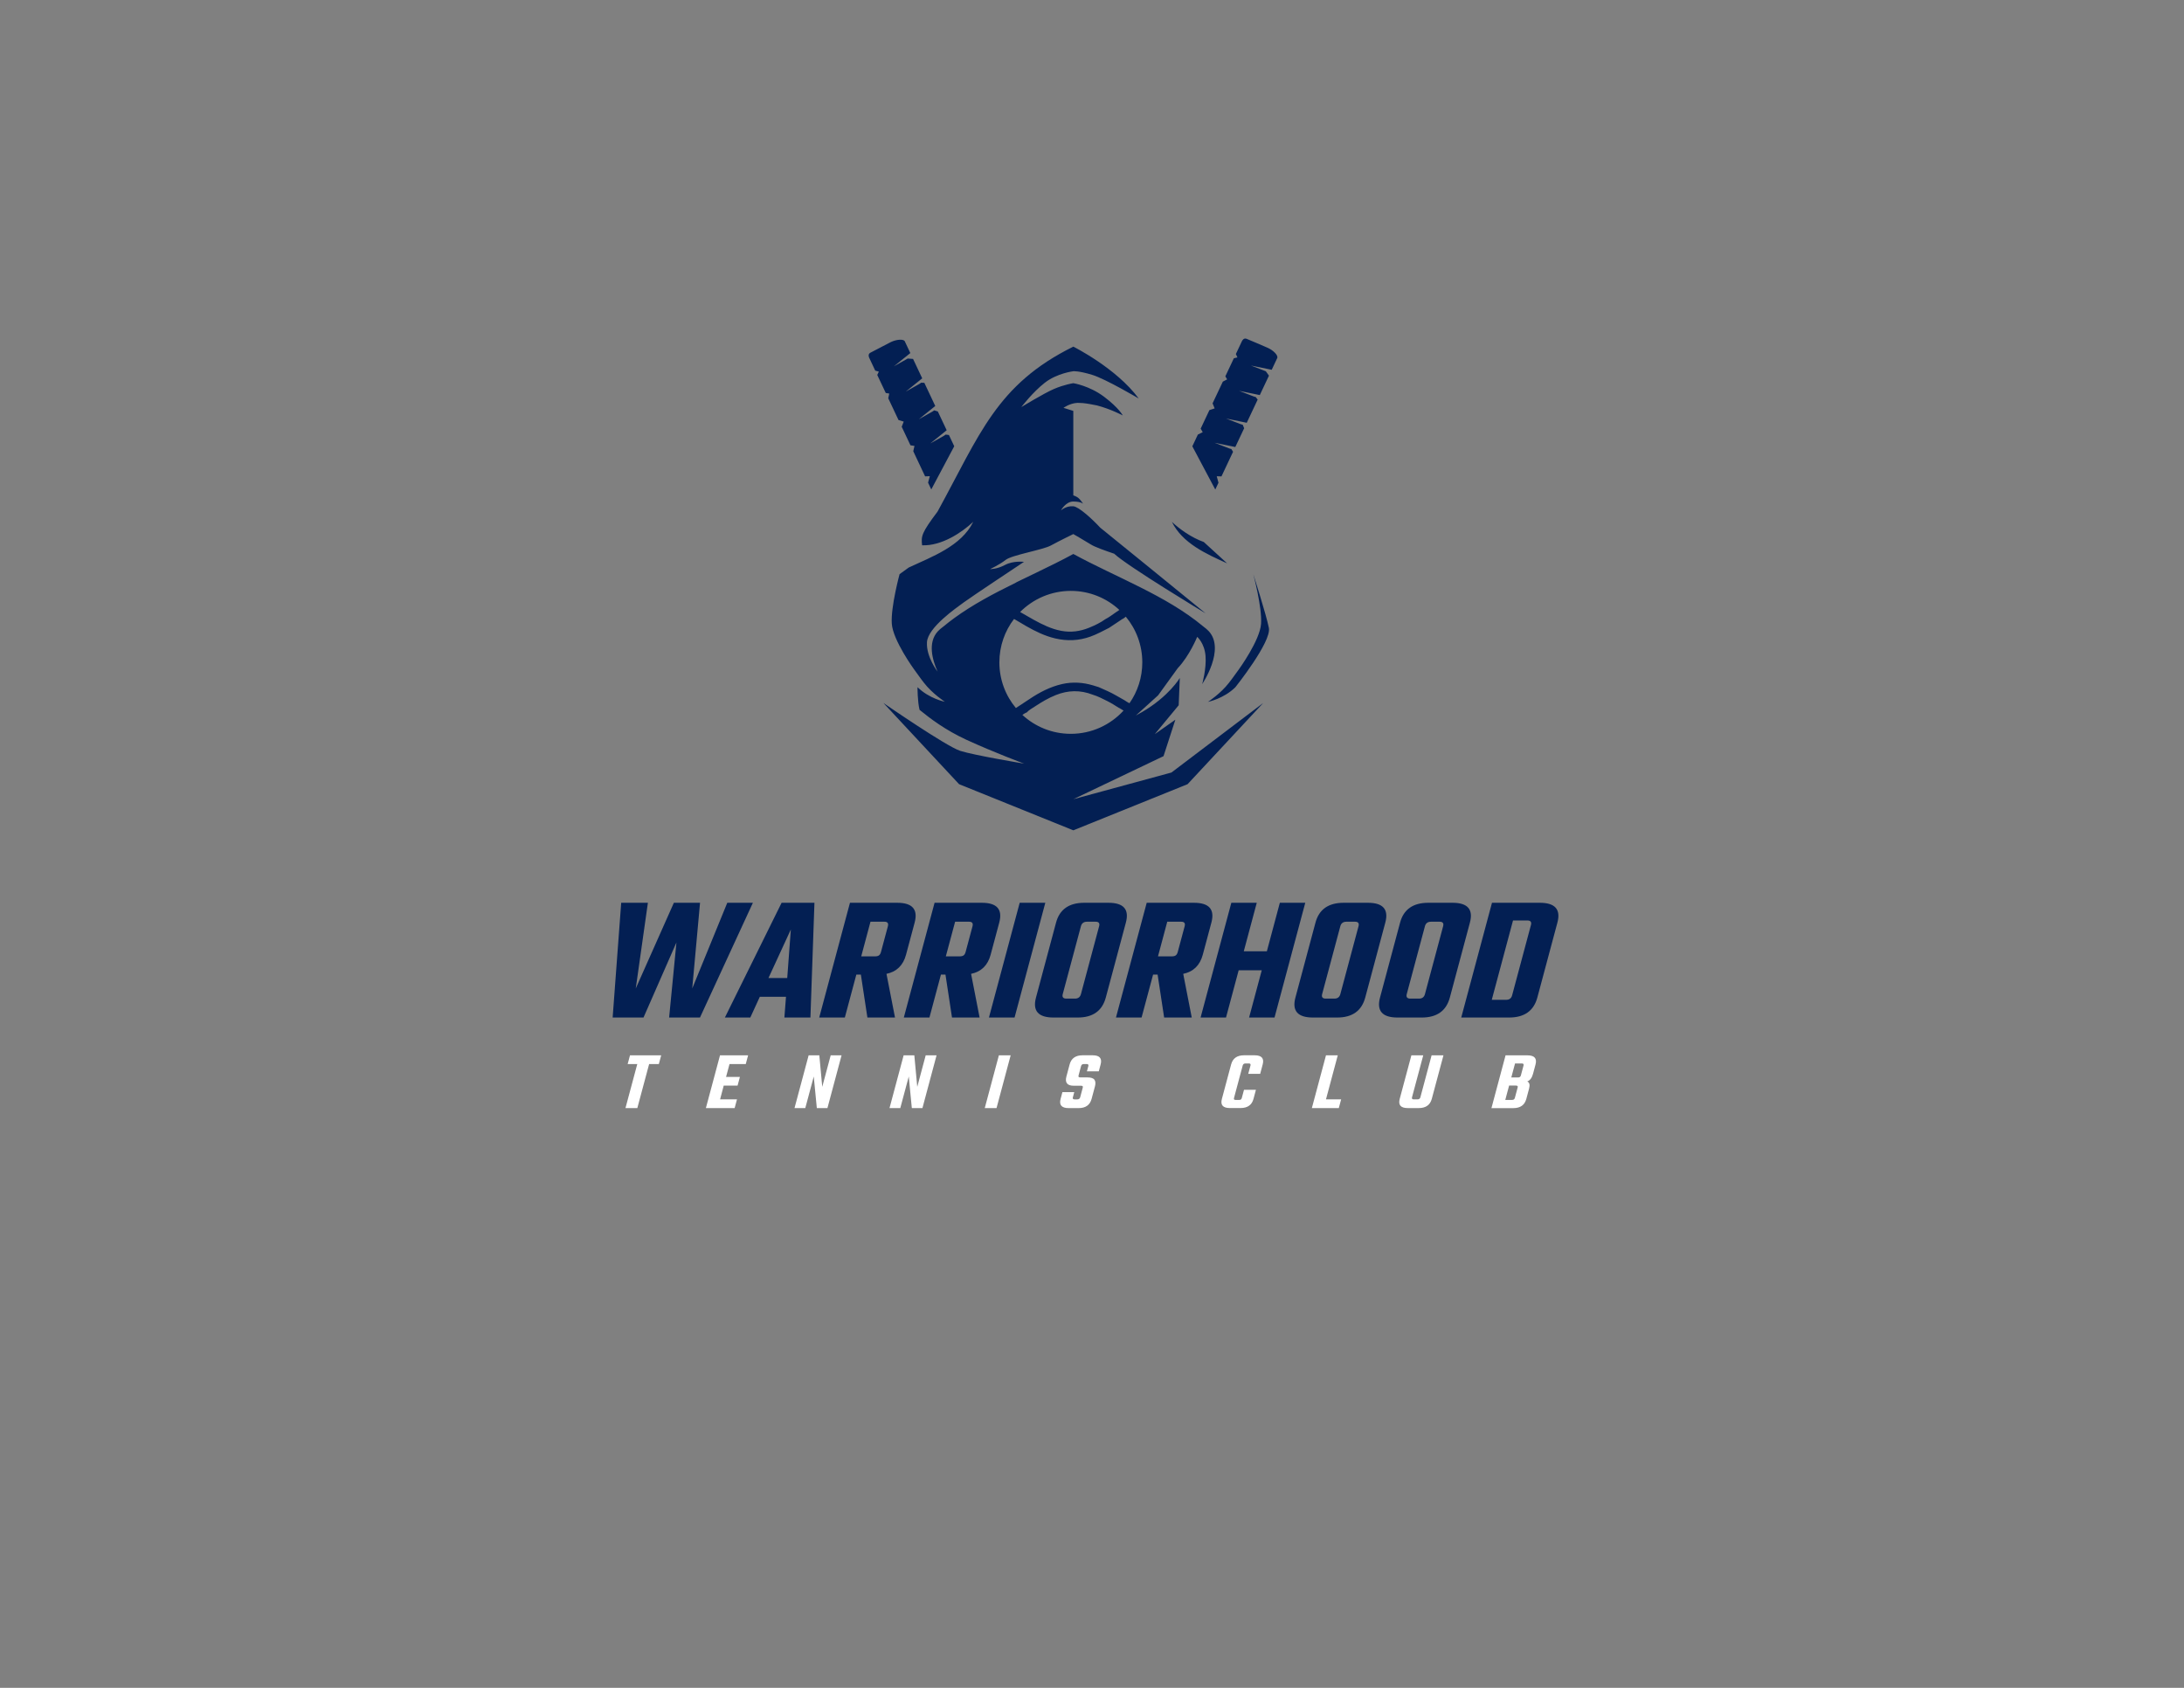 <svg xmlns="http://www.w3.org/2000/svg" xmlns:xlink="http://www.w3.org/1999/xlink" version="1.1" id="Layer_1" x="0px" y="0px" viewBox="0 0 792 612" style="enable-background:new 0 0 792 612;" xml:space="preserve">
<rect x="0" y="0" width="792" height="612" fill="#808080" stroke="none"/>
<style type="text/css">
	.st0{fill-rule:evenodd;clip-rule:evenodd;fill:#D4632B;}
	.st1{display:none;fill-rule:evenodd;clip-rule:evenodd;fill:#D4632B;}
	.st2{fill-rule:evenodd;clip-rule:evenodd;fill:#031F53;}
	.st3{fill:#031F53;}
	.st4{fill:#D4632B;}
	.st5{fill:#FFFFFF;}
</style>
<g>
	<g>
		<path class="st2" d="M447.98,249.2c-4.29,4.19-9.92,5.29-9.92,5.29s4.53-2.92,7.6-6.9c0,0,1.51-1.91,3.55-4.81    c0,0,7.7-10.57,8.1-16.62c0.4-6.05-2.82-17.94-2.82-17.94s4.64,14.41,5.65,19.45C461.15,232.71,447.98,249.2,447.98,249.2z     M436.54,196.53l8.47,7.74c-7.7-3.47-16.25-7.33-20.04-15.05C427.7,191.8,431.92,194.87,436.54,196.53z M328.1,123.73l2.02,4.29    l-5.97,4.81l5.02-2.83l1.94,0.14l3.32,7.04l-5.97,4.81l5.02-2.83l0.57-0.4l1.15,0.05l0,0l3.96,8.4l-5.97,4.81l5.02-2.83l0.57-0.4    l1.31,0.41l0,0l3.21,6.8l0,0l-5.97,4.81l5.02-2.83l0.59-0.41l1.17,0.15l1.93,4.08c-2.61,4.84-5.3,10.05-8.33,15.67l-1.16-2.46    l0.63-2.35l-1.71,0.06l-4.29-9.11l0.44-1.92l-1.46-0.23l-3.17-6.72l0.73-1.87l-1.89-0.57l-3.72-7.88l0.36-1.72l-1.26-0.2    l-3.09-6.54l0.58-1.21l-1.31-0.36l-2.17-4.62c-0.14-0.3-0.56-1.35,0.39-1.87c0.95-0.52,5.45-2.86,7.43-3.86    C325.05,123.08,327.56,122.84,328.1,123.73z M463.19,129.79l-2.02,4.29l-7.51-1.54l5.38,2.08l1.13,1.59l0,0l-3.32,7.04l-7.51-1.54    l5.38,2.07l0.67,0.19l0.69,0.92l0,0l-3.96,8.4l-7.51-1.54l5.38,2.07l0.67,0.19l0.52,1.27l0,0l-3.21,6.8l0,0l-7.51-1.54l5.38,2.08    l0.69,0.19l0.63,0.99l-0.96,2.04l-3.25,6.9l-1.71-0.06l0.63,2.35l-1.16,2.46l-4.16-7.83l0,0l-4.16-7.84h0l2-4.25l1.77-0.88    l-0.75-1.27l3.17-6.72l1.91-0.63l-0.76-1.82l3.72-7.88l1.56-0.82l-0.65-1.1l3.08-6.54l1.3-0.32l-0.56-1.24l2.18-4.62    c0.14-0.3,0.69-1.29,1.69-0.89c1,0.41,5.67,2.38,7.7,3.28C461.76,127.03,463.53,128.81,463.19,129.79z M368.31,211.31    L368.31,211.31c-7.85,3.85-15.57,7.91-22.35,12.87l0,0c-1.28,0.93-2.52,1.9-3.73,2.9c-0.94,0.69-1.67,1.32-2.16,1.86    c-3.7,4.07-1.97,10.32-0.07,14.57v0c0,0-4.15-5.3-3.85-10.64c0.3-5.34,10.58-12.4,13.31-14.42c2.72-2.02,21.87-14.72,21.87-14.72    s-3.83-0.5-6.86,1.11c-3.02,1.61-5.44,1.51-5.44,1.51s3.33-1.51,5.65-3.33c2.32-1.81,13.51-3.63,16.43-5.24    c2.92-1.61,8.11-4.13,8.11-4.13s3.28,1.87,6.48,3.84c1.31,0.82,5,2.16,8.34,3.28c4.85,4.55,33.17,21.63,33.17,21.63l-20.89-17.01    L399,191.34c-3.08-3.31-7.82-7.62-9.79-7.77c-2.67-0.2-4.48,1.51-4.48,1.51s1.71-3.23,4.48-3.23c2.77,0,3.58,0.81,3.58,0.81    s-1.11-1.64-1.81-2.17c-0.71-0.53-1.76-0.88-1.76-0.88v-30.62l-3.55-1.11c0,0,2.25-1.68,5.12-1.81c0.62,0.03,1.27,0.06,1.96,0.09    c1.63,0.17,3.57,0.54,5.07,0.85c4.99,1.31,9.34,3.62,9.34,3.62s-1.41-2.72-6.75-6.75c-5.34-4.03-11.18-4.94-11.18-4.94    s-3.34,0.5-7.07,2.12c-3.73,1.61-11.79,6.55-11.79,6.55s4.13-5.44,8.57-8.87c4.43-3.43,10.29-4.13,10.29-4.13s1.91-0.2,6.85,1.31    c4.92,1.51,16.77,8.52,16.86,8.57c-8.13-11.04-23.71-18.8-23.71-18.8c-27.87,13.77-33.88,31.82-49.22,59.78    c-5.82,7.76-6.01,8.88-5.62,12.25c7.08,0.29,14.47-4.67,18.55-8.52c-4.35,8.86-14.98,12.64-23.39,16.58l-3.33,2.41    c0,0-3.23,11.9-2.82,17.94c0.4,6.05,8.11,16.62,8.11,16.62c2.03,2.9,3.54,4.81,3.54,4.81c3.06,3.97,7.6,6.9,7.6,6.9    s-5.63-1.1-9.92-5.29c0,0-0.03,5.16,0.74,8.22c3.79,3.11,9.41,7.36,16.95,10.83c10.08,4.64,20.97,8.67,20.97,8.67    s-18.14-3.02-23.19-4.64c-5.04-1.61-27.82-17.34-27.82-17.34l27.42,29.43l41.43,16.73l41.43-16.73l27.42-29.43l-33.27,25.2    l-35.58,9.68l32.71-15.61l4.29-13.22l-7.46,5.24l8.67-10.48l0.4-9.88c0,0-3.93,6.65-13.61,12.3c-0.75,0.44-1.53,0.87-2.34,1.31    l8.08-7.32l7.11-9.83l0,0c4.3-4.53,7.07-11.38,7.07-11.38s2.62,2.22,3.02,6.85c0.4,4.64-1.21,10.28-1.21,10.28    s8.47-12.5,2.42-19.15c-0.49-0.54-1.23-1.16-2.16-1.86c-13.37-11.12-31.44-17.71-46.99-26.17c-4.33,2.36-8.86,4.57-13.43,6.77    l-0.08,0.04c-2.24,1.08-4.5,2.17-6.74,3.26l-0.33,0.16L368.31,211.31z M396.23,251.88c-4.46-1.73-8.88-1.64-13.32,0.13    c-2.71,1.08-5.19,2.55-7.61,4.15c-1.02,0.68-2.13,1.25-2.97,2.17l0,0c-0.58,0.2-1.08,0.54-1.58,0.89    c4.62,4.26,10.78,6.86,17.56,6.86c7.57,0,14.39-3.25,19.13-8.43c-0.62-0.31-1.16-0.79-1.81-1.05c-1.34-0.86-2.69-1.7-4.11-2.41    C399.8,253.33,398.09,252.43,396.23,251.88z M369.93,221.91c1.65,0.95,3.29,1.91,4.96,2.83c3.14,1.73,6.34,3.31,9.93,3.99    c3.53,0.67,6.9,0.21,10.18-1.14c2.05-0.84,4.05-1.79,5.86-3.09c1.34-0.67,2.51-1.61,3.74-2.44c0.44-0.3,0.89-0.6,1.33-0.9    c-4.62-4.29-10.81-6.91-17.61-6.91C381.13,214.26,374.63,217.19,369.93,221.91z M402.19,227.66c-2.21,1.12-4.37,2.3-6.71,3.15    c-4.23,1.53-8.48,1.69-12.81,0.68c-3.77-0.88-7.2-2.57-10.54-4.47c-1.48-0.84-2.91-1.77-4.4-2.59c-3.34,4.36-5.32,9.81-5.32,15.73    c0,6.3,2.25,12.07,5.99,16.57c1.64-1.07,3.28-2.13,4.9-3.23c3.66-2.46,7.54-4.49,11.87-5.47c3.77-0.85,7.55-0.62,11.26,0.5    c0.67,0.2,1.34,0.41,2.01,0.62c1.08,0.48,2.17,0.97,3.25,1.45c2.13,0.95,4.09,2.22,6.14,3.33c0.57,0.39,1.14,0.77,1.76,1.06    c2.93-4.2,4.65-9.31,4.65-14.82c0-6.3-2.25-12.07-5.98-16.56c-0.41,0.3-0.78,0.68-1.27,0.86    C405.38,225.53,403.79,226.6,402.19,227.66z"/>
	</g>
	<g>
		<path class="st3" d="M263.74,327.34h9.29l-19.19,41.61h-11.19l2.65-27.21l-11.94,27.21h-11.19l3.1-41.61h9.68l-4.4,31.07    l13.82-31.07h9.49l-2.83,31.07L263.74,327.34z"/>
		<path class="st3" d="M284.45,368.95l0.58-7.52h-9.49l-3.45,7.52h-9.22l20.57-41.61h11.91l-1.46,41.61H284.45z M278.68,354.62h6.8    l1.31-17.6L278.68,354.62z"/>
		<path class="st3" d="M310.54,353.38l-4.17,15.57h-9.29l11.15-41.61h17.14c5.5,0,7.6,2.4,6.31,7.2l-3.12,11.64    c-1.03,3.84-3.39,6.15-7.09,6.93l3.09,15.83h-10.01l-2.37-15.57H310.54z M315.67,334.21l-3.36,12.56h5.04    c0.61,0,1.08-0.12,1.4-0.36c0.33-0.24,0.56-0.64,0.72-1.21l2.51-9.35c0.29-1.09-0.13-1.64-1.26-1.64H315.67z"/>
		<path class="st3" d="M341.22,353.38l-4.17,15.57h-9.29l11.15-41.61h17.14c5.5,0,7.6,2.4,6.31,7.2l-3.12,11.64    c-1.03,3.84-3.39,6.15-7.09,6.93l3.09,15.83h-10.01l-2.37-15.57H341.22z M346.36,334.21l-3.37,12.56h5.04    c0.61,0,1.08-0.12,1.41-0.36c0.33-0.24,0.56-0.64,0.72-1.21l2.51-9.35c0.29-1.09-0.13-1.64-1.26-1.64H346.36z"/>
		<path class="st3" d="M369.78,327.34h9.29l-11.15,41.61h-9.29L369.78,327.34z"/>
		<path class="st3" d="M393.2,327.34h8.77c5.5,0,7.6,2.4,6.31,7.2l-7.27,27.15c-1.3,4.84-4.69,7.26-10.19,7.26h-8.77    c-5.54,0-7.66-2.42-6.36-7.26l7.27-27.15C384.25,329.74,387.66,327.34,393.2,327.34z M391.99,360.45l6.59-24.6    c0.29-1.09-0.13-1.64-1.26-1.64h-3.14c-1.18,0-1.91,0.55-2.2,1.64l-6.59,24.6c-0.29,1.09,0.15,1.64,1.33,1.64h3.14    C390.98,362.08,391.7,361.54,391.99,360.45z"/>
		<path class="st3" d="M418.15,353.38l-4.17,15.57h-9.29l11.15-41.61h17.14c5.5,0,7.6,2.4,6.31,7.2l-3.12,11.64    c-1.03,3.84-3.39,6.15-7.09,6.93l3.09,15.83h-10.01l-2.37-15.57H418.15z M423.29,334.21l-3.36,12.56h5.04    c0.61,0,1.08-0.12,1.4-0.36c0.33-0.24,0.56-0.64,0.72-1.21l2.51-9.35c0.29-1.09-0.13-1.64-1.26-1.64H423.29z"/>
		<path class="st3" d="M464.12,327.34h9.22l-11.15,41.61h-9.22l4.59-17.14h-8.37l-4.59,17.14h-9.22l11.15-41.61h9.22l-4.71,17.6    h8.37L464.12,327.34z"/>
		<path class="st3" d="M487.28,327.34h8.77c5.5,0,7.6,2.4,6.31,7.2l-7.27,27.15c-1.3,4.84-4.69,7.26-10.19,7.26h-8.77    c-5.54,0-7.66-2.42-6.36-7.26l7.27-27.15C478.32,329.74,481.74,327.34,487.28,327.34z M486.06,360.45l6.59-24.6    c0.29-1.09-0.13-1.64-1.26-1.64h-3.14c-1.18,0-1.91,0.55-2.2,1.64l-6.59,24.6c-0.29,1.09,0.15,1.64,1.33,1.64h3.14    C485.06,362.08,485.77,361.54,486.06,360.45z"/>
		<path class="st3" d="M517.96,327.34h8.77c5.5,0,7.6,2.4,6.31,7.2l-7.27,27.15c-1.3,4.84-4.69,7.26-10.19,7.26h-8.77    c-5.54,0-7.66-2.42-6.36-7.26l7.27-27.15C509.01,329.74,512.42,327.34,517.96,327.34z M516.74,360.45l6.59-24.6    c0.29-1.09-0.13-1.64-1.26-1.64h-3.14c-1.18,0-1.91,0.55-2.2,1.64l-6.59,24.6c-0.29,1.09,0.15,1.64,1.33,1.64h3.14    C515.74,362.08,516.45,361.54,516.74,360.45z"/>
		<path class="st3" d="M541.05,327.34h17.34c5.54,0,7.67,2.4,6.38,7.2l-7.27,27.15c-1.3,4.84-4.72,7.26-10.25,7.26H529.9    L541.05,327.34z M548.35,360.9l6.83-25.51c0.29-1.09-0.15-1.64-1.33-1.64h-5.17l-7.71,28.78h5.17    C547.32,362.54,548.06,361.99,548.35,360.9z"/>
	</g>
	<g>
		<path class="st5" d="M239.77,382.66l-0.85,3.16h-3.52l-4.28,15.96h-4.3l4.28-15.96h-3.49l0.85-3.16H239.77z"/>
		<path class="st5" d="M261.13,398.62h6.13l-0.85,3.16h-10.43l5.12-19.12h10.19l-0.85,3.16h-5.89l-1.25,4.66h5.02l-0.85,3.16h-5.02    L261.13,398.62z"/>
		<path class="st5" d="M301.24,382.66h3.94l-5.12,19.12h-3.85l-1.11-11.45l-3.07,11.45h-3.91l5.12-19.12h3.88l1.06,11.42    L301.24,382.66z"/>
		<path class="st5" d="M335.69,382.66h3.94l-5.12,19.12h-3.85l-1.11-11.45l-3.07,11.45h-3.91l5.12-19.12h3.88l1.06,11.42    L335.69,382.66z"/>
		<path class="st5" d="M362.23,382.66h4.27l-5.12,19.12h-4.27L362.23,382.66z"/>
		<path class="st5" d="M391.71,397.87l0.93-3.46c0.07-0.26,0.06-0.45-0.03-0.56c-0.09-0.11-0.29-0.17-0.59-0.17h-2.65    c-2.36,0-3.25-1.12-2.65-3.37l1.17-4.36c0.59-2.2,2.15-3.31,4.67-3.31h3.67c2.52,0,3.49,1.1,2.9,3.31l-0.67,2.5h-4.3l0.51-1.89    c0.13-0.5-0.07-0.75-0.61-0.75h-1.02c-0.54,0-0.88,0.25-1.01,0.75l-0.9,3.37c-0.07,0.26-0.06,0.45,0.03,0.56    c0.09,0.11,0.29,0.17,0.59,0.17h2.58c1.28,0,2.13,0.28,2.54,0.83c0.41,0.55,0.48,1.37,0.19,2.45l-1.21,4.51    c-0.6,2.22-2.16,3.34-4.68,3.34h-3.64c-2.55,0-3.52-1.11-2.92-3.34l0.66-2.46h4.3l-0.51,1.89c-0.13,0.5,0.07,0.75,0.61,0.75h1.02    C391.24,398.62,391.57,398.37,391.71,397.87z"/>
		<path class="st5" d="M456.99,389.36h-4.33l0.81-3.01c0.13-0.5-0.06-0.75-0.58-0.75h-1.23c-0.54,0-0.88,0.25-1.01,0.75l-3.14,11.72    c-0.08,0.28-0.07,0.48,0.02,0.59c0.09,0.11,0.29,0.17,0.59,0.17h1.23c0.28,0,0.5-0.05,0.65-0.17c0.15-0.11,0.26-0.31,0.34-0.59    l0.78-2.92h4.33l-0.89,3.31c-0.59,2.2-2.16,3.31-4.7,3.31H446c-2.53,0-3.49-1.1-2.9-3.31l3.35-12.51c0.59-2.2,2.15-3.31,4.67-3.31    h3.85c2.54,0,3.52,1.1,2.93,3.31L456.99,389.36z"/>
		<path class="st5" d="M480.85,398.62h5.5l-0.85,3.16h-9.77l5.12-19.12h4.27L480.85,398.62z"/>
		<path class="st5" d="M519.15,382.66h4.3l-4.23,15.78c-0.6,2.22-2.17,3.34-4.71,3.34h-4.03c-2.52,0-3.49-1.11-2.89-3.34l4.23-15.78    h4.3l-4.07,15.21c-0.13,0.5,0.06,0.75,0.58,0.75h1.44c0.54,0,0.88-0.25,1.01-0.75L519.15,382.66z"/>
		<path class="st5" d="M545.97,382.66h7.94c2.54,0,3.52,1.1,2.93,3.31l-0.9,3.37c-0.4,1.48-1.1,2.42-2.1,2.8    c0.81,0.34,1.03,1.2,0.66,2.59l-1,3.73c-0.6,2.22-2.17,3.34-4.71,3.34h-7.94L545.97,382.66z M549.35,398.08l1-3.73    c0.07-0.26,0.06-0.45-0.03-0.56c-0.09-0.11-0.29-0.17-0.59-0.17h-2.47l-1.39,5.2h2.46C548.88,398.83,549.22,398.58,549.35,398.08z     M551.53,389.93l0.96-3.58c0.13-0.5-0.07-0.75-0.61-0.75h-2.47l-1.36,5.08h2.46C551.06,390.69,551.4,390.44,551.53,389.93z"/>
	</g>
</g>
</svg>